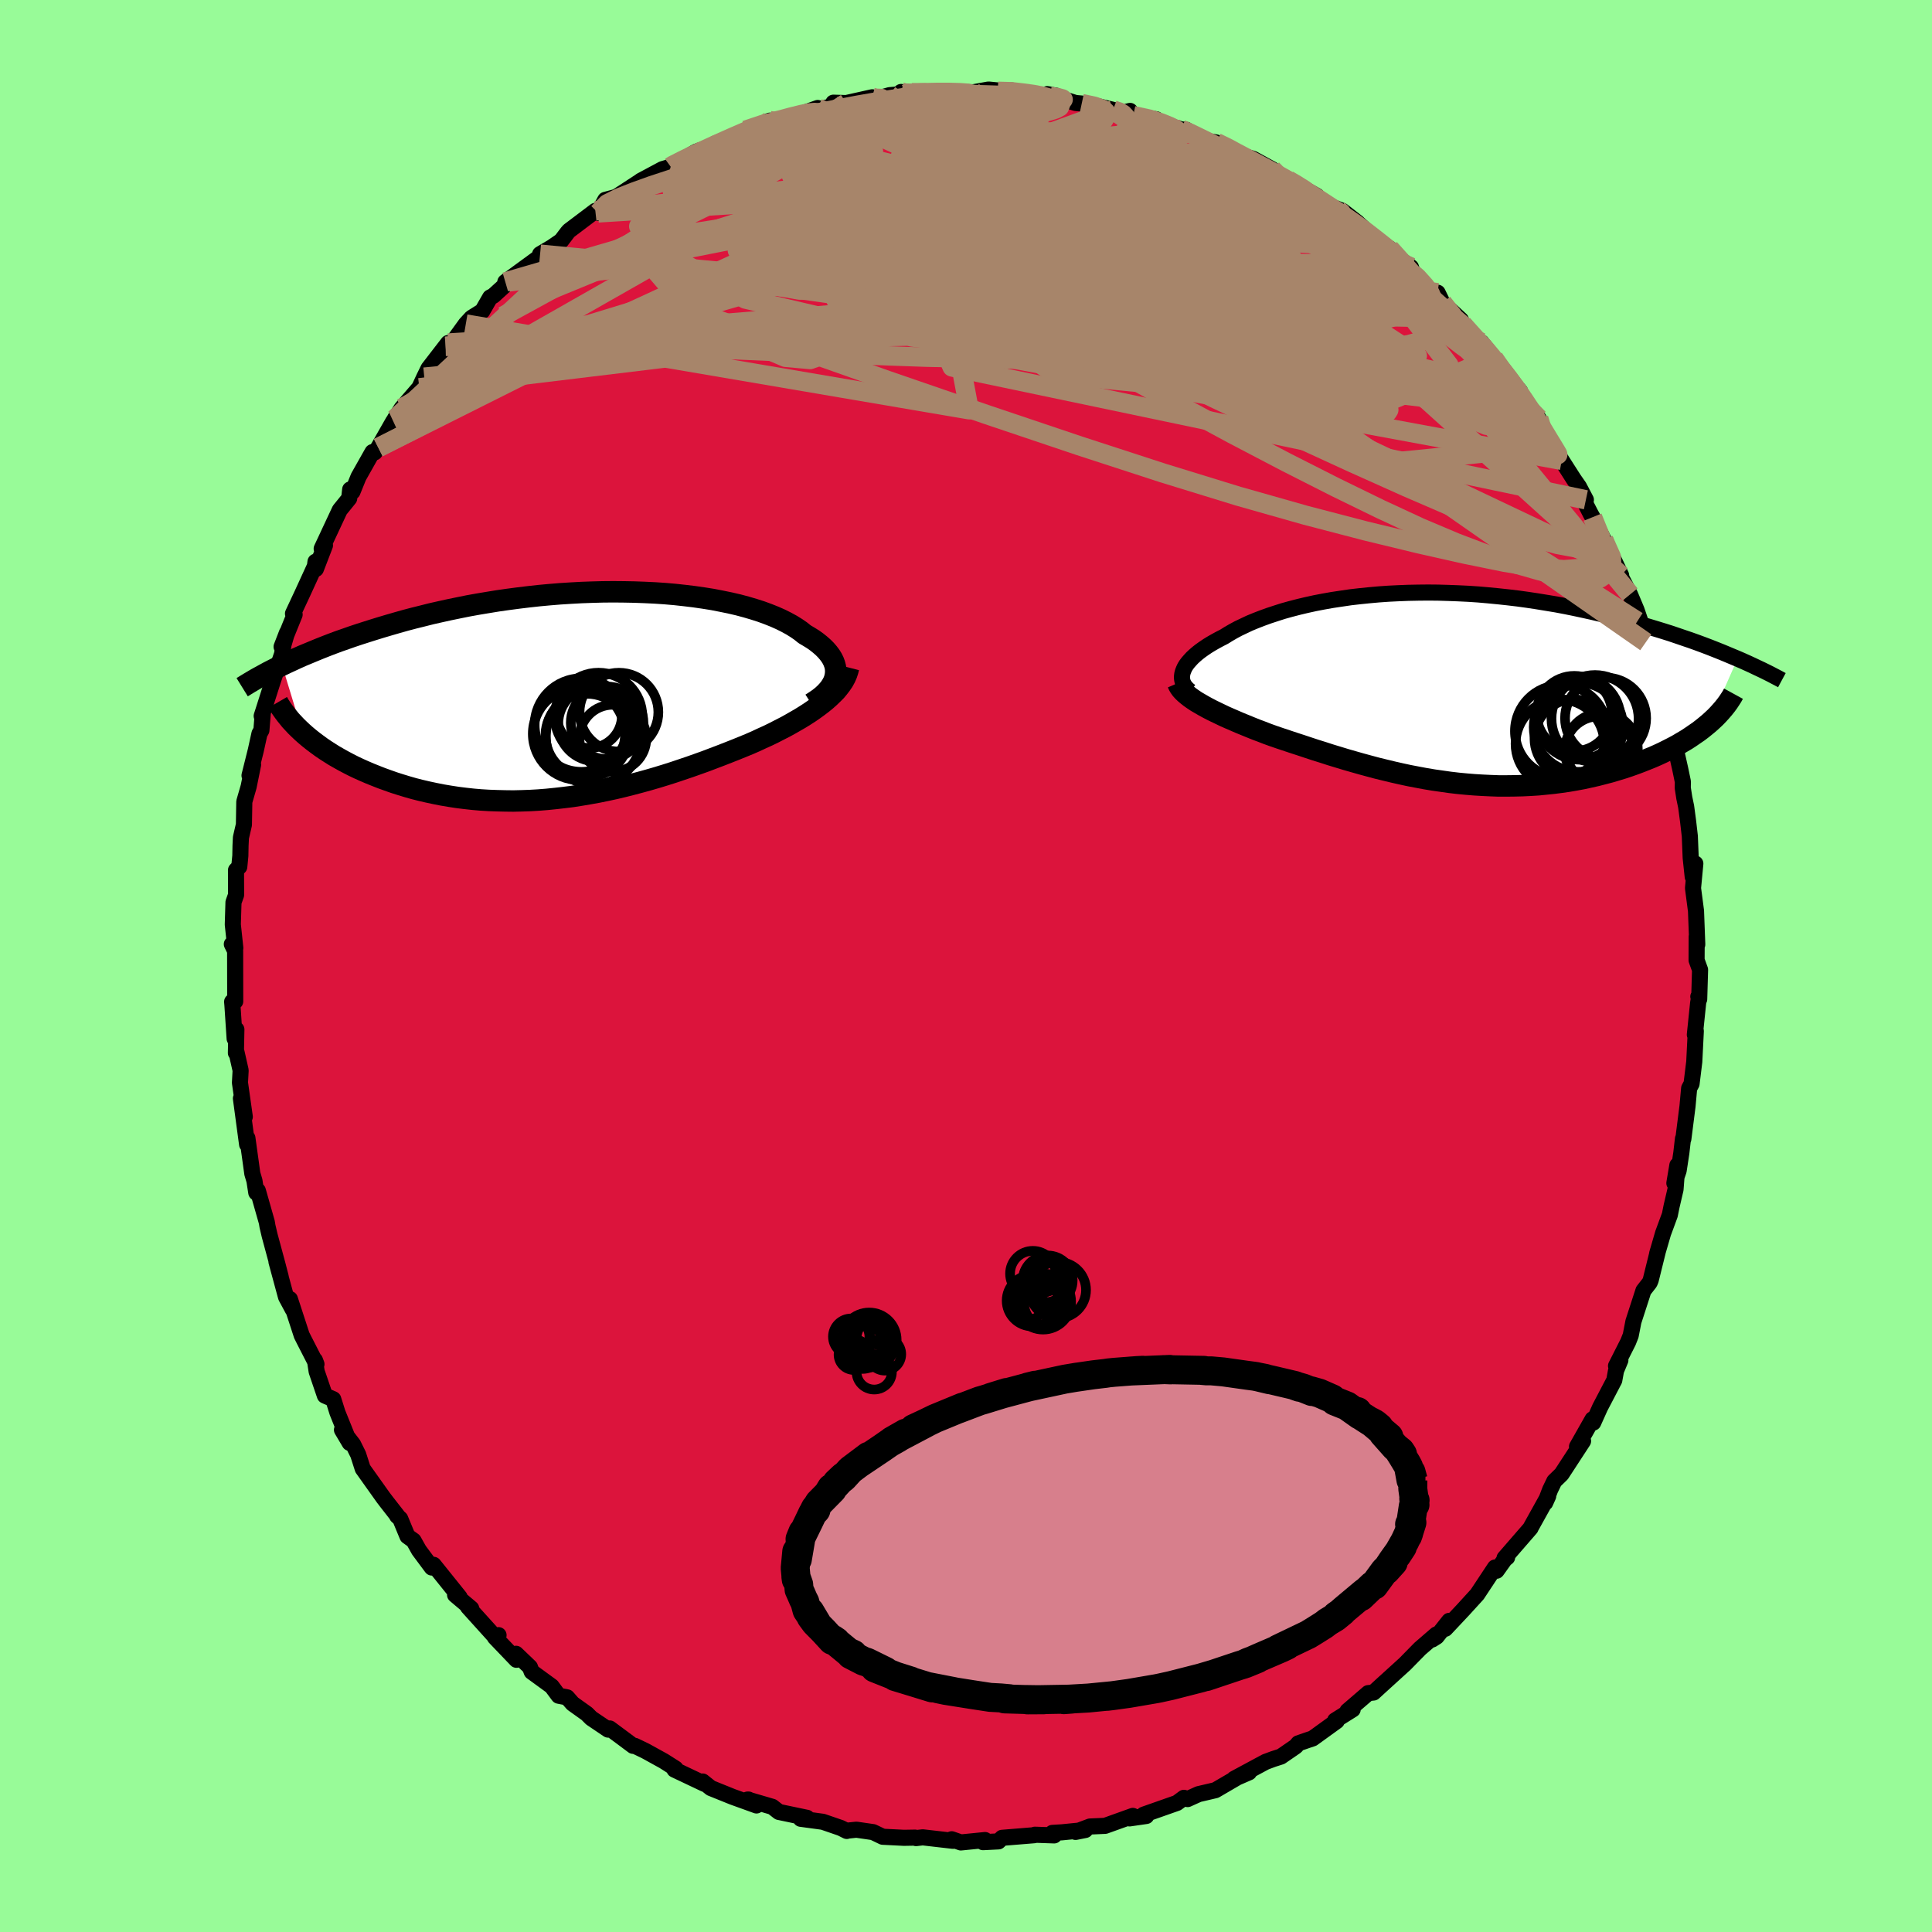 
  <svg viewBox="-100 -100 200 200" xmlns="http://www.w3.org/2000/svg" width="500" height="500" id="face-svg">
    <defs>
      <clipPath id="leftEyeClipPath">
        <polyline points="26.97,-2.05 27.01,-2.35 27.01,-2.65 26.98,-2.95 26.9,-3.25 26.79,-3.55 26.64,-3.85 26.46,-4.14 26.24,-4.43 25.99,-4.72 25.71,-5 25.39,-5.28 25.04,-5.56 24.66,-5.83 24.24,-6.09 23.8,-6.35 23.39,-6.68 22.94,-6.99 22.44,-7.3 21.89,-7.6 21.31,-7.89 20.68,-8.17 20,-8.44 19.29,-8.7 18.54,-8.94 17.76,-9.17 16.94,-9.39 16.08,-9.59 15.2,-9.77 14.28,-9.95 13.34,-10.1 12.37,-10.24 11.38,-10.36 10.37,-10.47 9.34,-10.56 8.29,-10.63 7.23,-10.68 6.15,-10.72 5.07,-10.74 3.98,-10.75 2.88,-10.74 1.78,-10.71 0.68,-10.67 -0.42,-10.61 -1.52,-10.54 -2.62,-10.45 -3.7,-10.35 -4.79,-10.23 -5.86,-10.1 -6.92,-9.96 -7.97,-9.81 -9.01,-9.64 -10.03,-9.47 -11.03,-9.29 -12.02,-9.09 -12.99,-8.89 -13.94,-8.68 -14.87,-8.47 -15.78,-8.24 -16.67,-8.02 -17.54,-7.79 -18.39,-7.55 -19.22,-7.31 -20.03,-7.07 -20.81,-6.83 -21.57,-6.59 -22.32,-6.35 -23.04,-6.11 -23.75,-5.86 -24.44,-5.62 -25.11,-5.37 -25.76,-5.12 -26.39,-4.87 -27,-4.62 -27.6,-4.37 -28.18,-4.13 -28.74,-3.88 -29.28,-3.63 -29.8,-3.39 -30.3,-3.15 -28.18,3.81 -27.83,4.12 -27.47,4.42 -27.08,4.73 -26.68,5.03 -26.27,5.33 -25.83,5.63 -25.38,5.92 -24.92,6.21 -24.43,6.49 -23.93,6.77 -23.42,7.04 -22.89,7.31 -22.34,7.57 -21.78,7.82 -21.2,8.07 -20.6,8.31 -19.99,8.55 -19.35,8.78 -18.7,9.01 -18.04,9.22 -17.35,9.43 -16.65,9.63 -15.94,9.81 -15.21,9.98 -14.46,10.14 -13.7,10.29 -12.93,10.42 -12.15,10.54 -11.35,10.64 -10.54,10.73 -9.72,10.8 -8.89,10.85 -8.06,10.88 -7.21,10.9 -6.36,10.91 -5.5,10.89 -4.63,10.86 -3.76,10.81 -2.88,10.74 -2,10.65 -1.12,10.55 -0.24,10.44 0.65,10.3 1.53,10.15 2.42,9.99 3.3,9.81 4.18,9.62 5.06,9.41 5.93,9.19 6.8,8.96 7.67,8.72 8.53,8.47 9.38,8.21 10.23,7.94 11.06,7.66 11.89,7.38 12.71,7.09 13.52,6.8 14.31,6.5 15.1,6.2 15.87,5.9 16.63,5.6 17.37,5.3 18.1,5 18.74,4.72 19.36,4.43 19.98,4.15 20.58,3.86 21.16,3.56 21.73,3.27 22.28,2.97 22.82,2.66 23.34,2.36 23.84,2.05 24.32,1.74 24.77,1.43 25.21,1.11 25.63,0.79 26.02,0.47" />
      </clipPath>
      <clipPath id="rightEyeClipPath">
        <polyline points="-26.85,-1.72 -26.76,-1.95 -26.65,-2.19 -26.5,-2.43 -26.32,-2.67 -26.11,-2.91 -25.88,-3.16 -25.62,-3.4 -25.33,-3.65 -25.01,-3.9 -24.67,-4.14 -24.3,-4.39 -23.91,-4.63 -23.49,-4.87 -23.05,-5.11 -22.58,-5.35 -22.13,-5.63 -21.63,-5.92 -21.11,-6.2 -20.54,-6.47 -19.95,-6.75 -19.32,-7.01 -18.65,-7.27 -17.96,-7.52 -17.23,-7.76 -16.48,-8 -15.69,-8.22 -14.88,-8.43 -14.04,-8.63 -13.17,-8.82 -12.29,-8.99 -11.38,-9.15 -10.45,-9.29 -9.5,-9.43 -8.54,-9.54 -7.56,-9.64 -6.56,-9.73 -5.56,-9.8 -4.54,-9.85 -3.52,-9.89 -2.48,-9.91 -1.45,-9.92 -0.41,-9.91 0.63,-9.88 1.68,-9.84 2.72,-9.79 3.76,-9.72 4.79,-9.63 5.82,-9.53 6.84,-9.42 7.85,-9.3 8.86,-9.16 9.85,-9.01 10.83,-8.85 11.8,-8.69 12.75,-8.51 13.69,-8.32 14.62,-8.12 15.53,-7.92 16.42,-7.71 17.29,-7.5 18.14,-7.28 18.98,-7.06 19.8,-6.84 20.6,-6.61 21.38,-6.38 22.14,-6.15 22.89,-5.92 23.62,-5.69 24.33,-5.45 25.03,-5.21 25.71,-4.98 26.38,-4.74 27.03,-4.5 27.66,-4.26 28.27,-4.02 28.87,-3.78 29.45,-3.54 30.02,-3.3 30.57,-3.07 27.63,3.59 27.28,3.88 26.91,4.18 26.53,4.47 26.12,4.75 25.7,5.04 25.27,5.32 24.81,5.59 24.34,5.87 23.85,6.13 23.34,6.39 22.82,6.65 22.28,6.9 21.73,7.14 21.16,7.37 20.58,7.6 19.97,7.83 19.35,8.05 18.72,8.26 18.06,8.46 17.39,8.66 16.7,8.84 16,9.02 15.29,9.18 14.56,9.34 13.81,9.48 13.06,9.61 12.29,9.72 11.52,9.82 10.73,9.9 9.93,9.98 9.13,10.03 8.32,10.07 7.5,10.09 6.67,10.1 5.84,10.1 5.01,10.07 4.17,10.03 3.33,9.98 2.48,9.91 1.64,9.83 0.79,9.73 -0.05,9.61 -0.9,9.49 -1.74,9.35 -2.59,9.19 -3.43,9.03 -4.26,8.85 -5.1,8.66 -5.93,8.46 -6.75,8.26 -7.57,8.04 -8.38,7.82 -9.19,7.59 -9.99,7.36 -10.78,7.12 -11.57,6.88 -12.34,6.63 -13.11,6.39 -13.87,6.14 -14.62,5.89 -15.36,5.65 -16.08,5.41 -16.8,5.17 -17.5,4.93 -18.11,4.71 -18.7,4.48 -19.29,4.26 -19.86,4.03 -20.42,3.8 -20.96,3.58 -21.49,3.35 -22,3.13 -22.5,2.91 -22.98,2.68 -23.44,2.46 -23.89,2.24 -24.31,2.02 -24.71,1.8 -25.09,1.58" />
      </clipPath>
      <filter id="fuzzy">
        <feTurbulence id="turbulence" baseFrequency="0.05" numOctaves="3" type="noise" result="noise" />
        <feDisplacementMap in="SourceGraphic" in2="noise" scale="2" />
      </filter>
      <linearGradient id="rainbowGradient" x1="0%" y1="0%" x2="100%" y2="0%">
        <stop offset="0%" style="stop-color: rgb(80, 68, 68); stop-opacity: 1" />
        <stop offset="50%" style="stop-color: rgb(255, 105, 180); stop-opacity: 1" />
        <stop offset="100%" style="stop-color: rgb(255, 99, 71); stop-opacity: 1" />
      </linearGradient>
    </defs>
    <rect x="-100" y="-100" width="100%" height="100%" fill="rgb(152, 251, 152)" />
    <polyline id="faceContour" points="75.99,0.39 75.9,3.44 75.81,3.17 75.89,3.23 75.79,3.83 75.45,7.11 75.55,6.73 75.39,9.91 75.11,12.19 74.86,12.66 74.69,14.52 74.26,17.9 74.22,17.88 74.05,19.36 73.77,21.19 73.33,22.48 73.64,20.63 73.45,23.12 73.04,24.88 72.86,25.77 72.16,27.67 71.55,29.77 71.64,29.45 70.88,32.52 70.77,32.78 70.13,33.6 69.09,36.81 68.81,38.25 68.54,38.93 67.29,41.4 67.74,40.81 67.29,41.89 67.11,42.88 65.64,45.69 64.93,47.27 64.86,46.92 63.25,49.76 63.54,49.35 63.88,49.18 61.65,52.6 60.9,53.33 60.47,54.22 59.96,55.56 60.27,54.87 58.46,58.13 58.44,58.19 55.75,61.29 56.02,61.22 55.78,61.41 54.93,62.6 54.76,62.27 52.92,65.05 51.48,66.63 49.62,68.61 50.02,67.79 48.72,69.43 48.26,69.72 48.69,69.2 46.99,70.67 45.44,72.25 42.79,74.66 43.38,74.12 42.19,75.21 41.64,75.27 39.49,77.12 40.03,76.96 38.21,78.1 38.38,78.16 35.89,79.96 35.29,80.16 34.4,80.47 34.14,80.78 32.6,81.84 31.82,82.09 31.01,82.39 27.76,84.14 29.3,83.47 28.22,83.92 25.82,85.32 24.07,85.73 22.94,86.24 22.56,86.11 21.84,86.64 18.4,87.85 18.66,87.99 16.93,88.24 17.27,87.98 14.4,89.01 12.83,89.08 11.34,89.64 12.35,89.44 9.94,89.68 8.94,89.74 9.13,90 7.13,89.93 7.06,89.98 3.74,90.25 3.36,90.62 1.76,90.7 1.97,90.48 -0.53,90.73 -1.48,90.4 -1.35,90.56 -4.48,90.2 -5.17,90.28 -5.27,90.23 -6.42,90.25 -8.62,90.14 -9.62,89.66 -11.34,89.41 -12.32,89.51 -12.34,89.54 -12.96,89.23 -14.82,88.59 -17.11,88.28 -16.46,88.18 -19.37,87.57 -20.05,87.04 -22.61,86.29 -22.51,86.29 -21.69,86.9 -24.18,86 -26.41,85.1 -27.26,84.42 -27.08,84.66 -30.18,83.19 -30.07,83.08 -31.28,82.31 -33.18,81.26 -34.28,80.73 -34.46,80.73 -35.33,80.08 -36.88,78.93 -37.04,79.05 -38.79,77.87 -39.25,77.41 -40.72,76.36 -41.29,75.71 -42.17,75.54 -42.89,74.57 -44.96,73.06 -45.14,72.58 -46.58,71.2 -46.54,71.82 -48.77,69.49 -48.39,69.27 -48.85,69.34 -51.56,66.34 -51.22,66.51 -52.89,65.1 -52.42,65.34 -55.11,61.99 -55.3,62.27 -56.63,60.48 -57.19,59.48 -57.82,59.03 -58.57,57.22 -58.89,56.93 -58.88,56.89 -59.98,55.48 -60.33,55.02 -62.45,52.04 -62.92,50.58 -63.45,49.51 -64.6,48.02 -63.8,49.37 -65.07,46.22 -65.5,44.85 -66.37,44.47 -67.22,41.97 -67.4,40.8 -67.24,41.22 -68.52,38.72 -68.77,38.22 -69.99,34.48 -69.68,35.58 -70.39,34.26 -71.38,30.61 -70.94,32.19 -71.29,30.84 -72.09,27.88 -72.31,26.94 -72.38,26.52 -73.31,23.25 -73.47,23.46 -73.66,22.23 -73.88,21.49 -74.39,17.81 -74.42,18.47 -75.06,13.71 -74.66,15.61 -75.16,12.08 -75.09,10.81 -75.51,8.95 -75.58,9 -75.53,6.57 -75.71,7.52 -75.94,4.04 -75.97,3.7 -75.65,3.66 -75.66,-1.57 -76,-2.26 -75.64,-1.86 -75.9,-4.29 -75.83,-6.6 -75.56,-7.36 -75.57,-9.92 -75.23,-10.27 -75.12,-11.41 -75.1,-12.45 -75.06,-13.29 -74.75,-14.63 -74.71,-17.01 -74.26,-18.57 -73.8,-20.84 -74.17,-19.72 -73.52,-22.32 -73.14,-24.05 -72.94,-24.4 -72.8,-26.14 -72.91,-25.88 -71.71,-29.64 -70.8,-32.29 -70.65,-33.27 -70.29,-34.5 -70.85,-33.05 -69.5,-36.38 -69.67,-36.48 -68.72,-38.51 -67.4,-41.39 -67.34,-41.85 -67.3,-41.1 -66.36,-43.54 -66.7,-43.2 -64.83,-47.2 -63.85,-48.41 -63.75,-49.33 -63.51,-49.1 -62.89,-50.63 -61.44,-53.2 -61.21,-53.17 -60.84,-53.66 -59.29,-56.38 -59.14,-56.25 -59.13,-56.64 -58.41,-57.75 -56.59,-59.86 -56.08,-60.96 -55.64,-61.86 -53.61,-64.49 -53.87,-64.15 -53.01,-64.76 -51.78,-66.46 -51.19,-67.1 -50.07,-67.8 -49.26,-69.21 -48.93,-69.38 -47.36,-70.81 -47.69,-70.81 -44.05,-73.47 -44.09,-73.69 -42.87,-74.41 -41.91,-75.07 -41.24,-75.95 -41.1,-76.11 -38.37,-78.17 -38.08,-77.96 -37.34,-79.31 -35.85,-79.71 -36.66,-79.32 -33.84,-81.16 -33.66,-81.29 -31.42,-82.49 -30.57,-82.74 -31.14,-82.5 -29.73,-83.25 -27.94,-84.29 -26.07,-84.95 -25.94,-85.11 -23.93,-85.93 -22.43,-86.51 -22.83,-86.52 -20.31,-87.51 -19.83,-87.44 -19.99,-87.35 -17.78,-87.95 -15.35,-88.82 -16.05,-88.47 -13.68,-89.05 -13.73,-89.37 -12.4,-89.33 -9.71,-89.93 -9.78,-89.63 -7.9,-90.15 -6.16,-90.3 -6.72,-90.48 -5.75,-90.3 -4.31,-90.48 -2.42,-90.48 -1.93,-90.48 0.77,-90.45 2.33,-90.73 4.38,-90.53 3.3,-90.55 4.77,-90.63 6.6,-90.32 6.92,-90.14 9.35,-90.09 8.41,-90.26 11.33,-89.34 11.98,-89.28 13.52,-89.04 15.22,-88.63 15.3,-88.52 16.38,-88.37 16.98,-88.52 17.31,-88.03 19.7,-87.65 20,-87.31 22.27,-86.61 22.82,-86.56 24.09,-85.57 25.92,-85.25 27.66,-84.42 27.84,-84.38 27.46,-84.22 29.72,-83.56 31.69,-82.48 31.62,-82.11 33.35,-81.36 33.82,-81.11 36.32,-79.72 35.63,-79.87 37.62,-78.69 38.97,-78.17 40.54,-76.95 40.4,-77.06 42.92,-74.79 43.15,-74.61 43.86,-74.28 45.11,-73.06 46.06,-72.34 46.29,-71.64 45.84,-72.32 48.97,-68.82 48.82,-69.7 49.33,-68.66 51.23,-66.89 51.42,-66.43 52.76,-64.79 53.37,-64.55 54.64,-62.92 55.58,-61.4 55.88,-61.26 57.36,-59.5 57.46,-59.15 58.43,-57.56 59.29,-56.67 59.34,-55.91 61.25,-53 60.72,-53.81 61.67,-52.34 62.91,-50.4 63.46,-49.61 64.17,-48.26 63.86,-48.37 64.7,-46.74 64.86,-46.46 66.01,-44.13 67.82,-40.44 66.73,-42.74 67.24,-41.37 68.74,-38.46 69.42,-36.84 69.77,-35.81 69.5,-35.69 70.13,-34.02 70.37,-33.51 71.36,-30.64 71.89,-29.56 72.07,-27.09 72.66,-25.23 72.88,-25.71 72.92,-24.68 73.5,-22.34 73.94,-20.38 74.21,-19.08 74.2,-18.43 74.36,-17.4 74.55,-16.49 74.75,-14.99 74.93,-13.44 75.02,-11.2 75.23,-9.23 75.5,-10.6 75.26,-8.06 75.57,-5.7 75.7,-2.23 75.64,-3.04 75.63,-0.6 75.99,0.39 75.9,3.44" fill="rgb(220, 20, 60)" stroke="black" stroke-width="1.667" stroke-linejoin="round" filter="url(#fuzzy)" />
    <g transform="translate(49.3 -28.74)">
      <polyline id="rightCountour" points="-26.85,-1.72 -26.76,-1.95 -26.65,-2.19 -26.5,-2.43 -26.32,-2.67 -26.11,-2.91 -25.88,-3.16 -25.62,-3.4 -25.33,-3.65 -25.01,-3.9 -24.67,-4.14 -24.3,-4.39 -23.91,-4.63 -23.49,-4.87 -23.05,-5.11 -22.58,-5.35 -22.13,-5.63 -21.63,-5.92 -21.11,-6.2 -20.54,-6.47 -19.95,-6.75 -19.32,-7.01 -18.65,-7.27 -17.96,-7.52 -17.23,-7.76 -16.48,-8 -15.69,-8.22 -14.88,-8.43 -14.04,-8.63 -13.17,-8.82 -12.29,-8.99 -11.38,-9.15 -10.45,-9.29 -9.5,-9.43 -8.54,-9.54 -7.56,-9.64 -6.56,-9.73 -5.56,-9.8 -4.54,-9.85 -3.52,-9.89 -2.48,-9.91 -1.45,-9.92 -0.41,-9.91 0.63,-9.88 1.68,-9.84 2.72,-9.79 3.76,-9.72 4.79,-9.63 5.82,-9.53 6.84,-9.42 7.85,-9.3 8.86,-9.16 9.85,-9.01 10.83,-8.85 11.8,-8.69 12.75,-8.51 13.69,-8.32 14.62,-8.12 15.53,-7.92 16.42,-7.71 17.29,-7.5 18.14,-7.28 18.98,-7.06 19.8,-6.84 20.6,-6.61 21.38,-6.38 22.14,-6.15 22.89,-5.92 23.62,-5.69 24.33,-5.45 25.03,-5.21 25.71,-4.98 26.38,-4.74 27.03,-4.5 27.66,-4.26 28.27,-4.02 28.87,-3.78 29.45,-3.54 30.02,-3.3 30.57,-3.07 27.63,3.59 27.28,3.88 26.91,4.18 26.53,4.47 26.12,4.75 25.7,5.04 25.27,5.32 24.81,5.59 24.34,5.87 23.85,6.13 23.34,6.39 22.82,6.65 22.28,6.9 21.73,7.14 21.16,7.37 20.58,7.6 19.97,7.83 19.35,8.05 18.72,8.26 18.06,8.46 17.39,8.66 16.7,8.84 16,9.02 15.29,9.18 14.56,9.34 13.81,9.48 13.06,9.61 12.29,9.72 11.52,9.82 10.73,9.9 9.93,9.98 9.13,10.03 8.32,10.07 7.5,10.09 6.67,10.1 5.84,10.1 5.01,10.07 4.17,10.03 3.33,9.98 2.48,9.91 1.64,9.83 0.79,9.73 -0.05,9.61 -0.9,9.49 -1.74,9.35 -2.59,9.19 -3.43,9.03 -4.26,8.85 -5.1,8.66 -5.93,8.46 -6.75,8.26 -7.57,8.04 -8.38,7.82 -9.19,7.59 -9.99,7.36 -10.78,7.12 -11.57,6.88 -12.34,6.63 -13.11,6.39 -13.87,6.14 -14.62,5.89 -15.36,5.65 -16.08,5.41 -16.8,5.17 -17.5,4.93 -18.11,4.71 -18.7,4.48 -19.29,4.26 -19.86,4.03 -20.42,3.8 -20.96,3.58 -21.49,3.35 -22,3.13 -22.5,2.91 -22.98,2.68 -23.44,2.46 -23.89,2.24 -24.31,2.02 -24.71,1.8 -25.09,1.58" fill="white" stroke="white" stroke-width="0" stroke-linejoin="round" filter="url(#fuzzy)" />
    </g>
    <g transform="translate(-40.5 -27.99)">
      <polyline id="leftCountour" points="26.97,-2.05 27.01,-2.35 27.01,-2.65 26.98,-2.95 26.9,-3.25 26.79,-3.55 26.64,-3.85 26.46,-4.14 26.24,-4.43 25.99,-4.72 25.71,-5 25.39,-5.28 25.04,-5.56 24.66,-5.83 24.24,-6.09 23.8,-6.35 23.39,-6.68 22.94,-6.99 22.44,-7.3 21.89,-7.6 21.31,-7.89 20.68,-8.17 20,-8.44 19.29,-8.7 18.54,-8.94 17.76,-9.17 16.94,-9.39 16.08,-9.59 15.2,-9.77 14.28,-9.95 13.34,-10.1 12.37,-10.24 11.38,-10.36 10.37,-10.47 9.34,-10.56 8.29,-10.63 7.23,-10.68 6.15,-10.72 5.07,-10.74 3.98,-10.75 2.88,-10.74 1.78,-10.71 0.68,-10.67 -0.42,-10.61 -1.52,-10.54 -2.62,-10.45 -3.7,-10.35 -4.79,-10.23 -5.86,-10.1 -6.92,-9.96 -7.97,-9.81 -9.01,-9.64 -10.03,-9.47 -11.03,-9.29 -12.02,-9.09 -12.99,-8.89 -13.94,-8.68 -14.87,-8.47 -15.78,-8.24 -16.67,-8.02 -17.54,-7.79 -18.39,-7.55 -19.22,-7.31 -20.03,-7.07 -20.81,-6.83 -21.57,-6.59 -22.32,-6.35 -23.04,-6.11 -23.75,-5.86 -24.44,-5.62 -25.11,-5.37 -25.76,-5.12 -26.39,-4.87 -27,-4.62 -27.6,-4.37 -28.18,-4.13 -28.74,-3.88 -29.28,-3.63 -29.8,-3.39 -30.3,-3.15 -28.18,3.81 -27.83,4.12 -27.47,4.42 -27.08,4.73 -26.68,5.03 -26.27,5.33 -25.83,5.63 -25.38,5.92 -24.92,6.21 -24.43,6.49 -23.93,6.77 -23.42,7.04 -22.89,7.31 -22.34,7.57 -21.78,7.82 -21.2,8.07 -20.6,8.31 -19.99,8.55 -19.35,8.78 -18.7,9.01 -18.04,9.22 -17.35,9.43 -16.65,9.63 -15.94,9.81 -15.21,9.98 -14.46,10.14 -13.7,10.29 -12.93,10.42 -12.15,10.54 -11.35,10.64 -10.54,10.73 -9.72,10.8 -8.89,10.85 -8.06,10.88 -7.21,10.9 -6.36,10.91 -5.5,10.89 -4.63,10.86 -3.76,10.81 -2.88,10.74 -2,10.65 -1.12,10.55 -0.24,10.44 0.65,10.3 1.53,10.15 2.42,9.99 3.3,9.81 4.18,9.62 5.06,9.41 5.93,9.19 6.8,8.96 7.67,8.72 8.53,8.47 9.38,8.21 10.23,7.94 11.06,7.66 11.89,7.38 12.71,7.09 13.52,6.8 14.31,6.5 15.1,6.2 15.87,5.9 16.63,5.6 17.37,5.3 18.1,5 18.74,4.72 19.36,4.43 19.98,4.15 20.58,3.86 21.16,3.56 21.73,3.27 22.28,2.97 22.82,2.66 23.34,2.36 23.84,2.05 24.32,1.74 24.77,1.43 25.21,1.11 25.63,0.79 26.02,0.47" fill="white" stroke="white" stroke-width="0" stroke-linejoin="round" filter="url(#fuzzy)" />
    </g>
    <g transform="translate(49.3 -28.74)">
      <polyline id="rightUpper" points="-26.08,0.31 -26.3,0.14 -26.48,-0.04 -26.64,-0.23 -26.76,-0.42 -26.85,-0.62 -26.91,-0.83 -26.94,-1.04 -26.94,-1.26 -26.91,-1.49 -26.85,-1.72 -26.76,-1.95 -26.65,-2.19 -26.5,-2.43 -26.32,-2.67 -26.11,-2.91 -25.88,-3.16 -25.62,-3.4 -25.33,-3.65 -25.01,-3.9 -24.67,-4.14 -24.3,-4.39 -23.91,-4.63 -23.49,-4.87 -23.05,-5.11 -22.58,-5.35 -22.13,-5.63 -21.63,-5.92 -21.11,-6.2 -20.54,-6.47 -19.95,-6.75 -19.32,-7.01 -18.65,-7.27 -17.96,-7.52 -17.23,-7.76 -16.48,-8 -15.69,-8.22 -14.88,-8.43 -14.04,-8.63 -13.17,-8.82 -12.29,-8.99 -11.38,-9.15 -10.45,-9.29 -9.5,-9.43 -8.54,-9.54 -7.56,-9.64 -6.56,-9.73 -5.56,-9.8 -4.54,-9.85 -3.52,-9.89 -2.48,-9.91 -1.45,-9.92 -0.41,-9.91 0.63,-9.88 1.68,-9.84 2.72,-9.79 3.76,-9.72 4.79,-9.63 5.82,-9.53 6.84,-9.42 7.85,-9.3 8.86,-9.16 9.85,-9.01 10.83,-8.85 11.8,-8.69 12.75,-8.51 13.69,-8.32 14.62,-8.12 15.53,-7.92 16.42,-7.71 17.29,-7.5 18.14,-7.28 18.98,-7.06 19.8,-6.84 20.6,-6.61 21.38,-6.38 22.14,-6.15 22.89,-5.92 23.62,-5.69 24.33,-5.45 25.03,-5.21 25.71,-4.98 26.38,-4.74 27.03,-4.5 27.66,-4.26 28.27,-4.02 28.87,-3.78 29.45,-3.54 30.02,-3.3 30.57,-3.07 31.1,-2.84 31.61,-2.61 32.11,-2.38 32.59,-2.15 33.06,-1.93 33.51,-1.71 33.95,-1.49 34.37,-1.27 34.77,-1.06 35.16,-0.85" fill="none" stroke="black" stroke-width="1.667" stroke-linejoin="round" filter="url(#fuzzy)" />
      <polyline id="rightLower" points="-27.38,-0.54 -27.29,-0.33 -27.17,-0.12 -27.02,0.09 -26.83,0.3 -26.61,0.51 -26.36,0.72 -26.08,0.94 -25.78,1.15 -25.45,1.37 -25.09,1.58 -24.71,1.8 -24.31,2.02 -23.89,2.24 -23.44,2.46 -22.98,2.68 -22.5,2.91 -22,3.13 -21.49,3.35 -20.96,3.58 -20.42,3.8 -19.86,4.03 -19.29,4.26 -18.7,4.48 -18.11,4.71 -17.5,4.93 -16.8,5.17 -16.08,5.41 -15.36,5.65 -14.62,5.89 -13.87,6.14 -13.11,6.39 -12.34,6.63 -11.57,6.88 -10.78,7.12 -9.99,7.36 -9.19,7.59 -8.38,7.82 -7.57,8.04 -6.75,8.26 -5.93,8.46 -5.1,8.66 -4.26,8.85 -3.43,9.03 -2.59,9.19 -1.74,9.35 -0.9,9.49 -0.05,9.61 0.79,9.73 1.64,9.83 2.48,9.91 3.33,9.98 4.17,10.03 5.01,10.07 5.84,10.1 6.67,10.1 7.5,10.09 8.32,10.07 9.13,10.03 9.93,9.98 10.73,9.9 11.52,9.82 12.29,9.72 13.06,9.61 13.81,9.48 14.56,9.34 15.29,9.18 16,9.02 16.7,8.84 17.39,8.66 18.06,8.46 18.72,8.26 19.35,8.05 19.97,7.83 20.58,7.6 21.16,7.37 21.73,7.14 22.28,6.9 22.82,6.65 23.34,6.39 23.85,6.13 24.34,5.87 24.81,5.59 25.27,5.32 25.7,5.04 26.12,4.75 26.53,4.47 26.91,4.18 27.28,3.88 27.63,3.59 27.96,3.29 28.28,2.99 28.57,2.69 28.85,2.38 29.11,2.08 29.35,1.78 29.58,1.47 29.78,1.17 29.98,0.86 30.15,0.55" fill="none" stroke="black" stroke-width="2.222" stroke-linejoin="round" filter="url(#fuzzy)" />
      <circle r="3.546" cx="16.231" cy="6.438" stroke="black" fill="none" stroke-width="1.0" filter="url(#fuzzy)" clip-path="url(#rightEyeClipPath)" /><circle r="4.778" cx="12.306" cy="4.433" stroke="black" fill="none" stroke-width="1.0" filter="url(#fuzzy)" clip-path="url(#rightEyeClipPath)" /><circle r="4.198" cx="16.911" cy="3.088" stroke="black" fill="none" stroke-width="1.0" filter="url(#fuzzy)" clip-path="url(#rightEyeClipPath)" /><circle r="3.898" cx="13.671" cy="2.603" stroke="black" fill="none" stroke-width="1.0" filter="url(#fuzzy)" clip-path="url(#rightEyeClipPath)" /><circle r="4.594" cx="12.186" cy="5.738" stroke="black" fill="none" stroke-width="1.0" filter="url(#fuzzy)" clip-path="url(#rightEyeClipPath)" /><circle r="4.508" cx="15.816" cy="3.128" stroke="black" fill="none" stroke-width="1.0" filter="url(#fuzzy)" clip-path="url(#rightEyeClipPath)" /><circle r="4.288" cx="14.161" cy="3.093" stroke="black" fill="none" stroke-width="1.0" filter="url(#fuzzy)" clip-path="url(#rightEyeClipPath)" /><circle r="4.624" cx="14.096" cy="4.018" stroke="black" fill="none" stroke-width="1.0" filter="url(#fuzzy)" clip-path="url(#rightEyeClipPath)" /><circle r="3.732" cx="16.511" cy="6.263" stroke="black" fill="none" stroke-width="1.0" filter="url(#fuzzy)" clip-path="url(#rightEyeClipPath)" /><circle r="4.064" cx="13.616" cy="5.203" stroke="black" fill="none" stroke-width="1.0" filter="url(#fuzzy)" clip-path="url(#rightEyeClipPath)" />
      </g>
    <g transform="translate(-40.5 -27.99)">
      <polyline id="leftUpper" points="24.48,0.83 24.9,0.56 25.29,0.29 25.64,0.01 25.94,-0.27 26.21,-0.56 26.44,-0.85 26.63,-1.15 26.79,-1.45 26.9,-1.75 26.97,-2.05 27.01,-2.35 27.01,-2.65 26.98,-2.95 26.9,-3.25 26.79,-3.55 26.64,-3.85 26.46,-4.14 26.24,-4.43 25.99,-4.72 25.71,-5 25.39,-5.28 25.04,-5.56 24.66,-5.83 24.24,-6.09 23.8,-6.35 23.39,-6.68 22.94,-6.99 22.44,-7.3 21.89,-7.6 21.31,-7.89 20.68,-8.17 20,-8.44 19.29,-8.7 18.54,-8.94 17.76,-9.17 16.94,-9.39 16.08,-9.59 15.2,-9.77 14.28,-9.95 13.34,-10.1 12.37,-10.24 11.38,-10.36 10.37,-10.47 9.34,-10.56 8.29,-10.63 7.23,-10.68 6.15,-10.72 5.07,-10.74 3.98,-10.75 2.88,-10.74 1.78,-10.71 0.68,-10.67 -0.42,-10.61 -1.52,-10.54 -2.62,-10.45 -3.7,-10.35 -4.79,-10.23 -5.86,-10.1 -6.92,-9.96 -7.97,-9.81 -9.01,-9.64 -10.03,-9.47 -11.03,-9.29 -12.02,-9.09 -12.99,-8.89 -13.94,-8.68 -14.87,-8.47 -15.78,-8.24 -16.67,-8.02 -17.54,-7.79 -18.39,-7.55 -19.22,-7.31 -20.03,-7.07 -20.81,-6.83 -21.57,-6.59 -22.32,-6.35 -23.04,-6.11 -23.75,-5.86 -24.44,-5.62 -25.11,-5.37 -25.76,-5.12 -26.39,-4.87 -27,-4.62 -27.6,-4.37 -28.18,-4.13 -28.74,-3.88 -29.28,-3.63 -29.8,-3.39 -30.3,-3.15 -30.79,-2.91 -31.26,-2.67 -31.71,-2.44 -32.15,-2.2 -32.57,-1.97 -32.97,-1.75 -33.36,-1.52 -33.73,-1.3 -34.09,-1.08 -34.43,-0.87" fill="none" stroke="black" stroke-width="2.222" stroke-linejoin="round" filter="url(#fuzzy)" />
      <polyline id="leftLower" points="28.35,-2.91 28.26,-2.56 28.14,-2.2 27.99,-1.86 27.8,-1.51 27.57,-1.17 27.32,-0.84 27.04,-0.5 26.72,-0.18 26.38,0.15 26.02,0.47 25.63,0.79 25.21,1.11 24.77,1.43 24.32,1.74 23.84,2.05 23.34,2.36 22.82,2.66 22.28,2.97 21.73,3.27 21.16,3.56 20.58,3.86 19.98,4.15 19.36,4.43 18.74,4.72 18.1,5 17.37,5.3 16.63,5.6 15.87,5.9 15.1,6.2 14.31,6.5 13.52,6.8 12.71,7.09 11.89,7.38 11.06,7.66 10.23,7.94 9.38,8.21 8.53,8.47 7.67,8.72 6.8,8.96 5.93,9.19 5.06,9.41 4.18,9.62 3.3,9.81 2.42,9.99 1.53,10.15 0.65,10.3 -0.24,10.44 -1.12,10.55 -2,10.65 -2.88,10.74 -3.76,10.81 -4.63,10.86 -5.5,10.89 -6.36,10.91 -7.21,10.9 -8.06,10.88 -8.89,10.85 -9.72,10.8 -10.54,10.73 -11.35,10.64 -12.15,10.54 -12.93,10.42 -13.7,10.29 -14.46,10.14 -15.21,9.98 -15.94,9.81 -16.65,9.63 -17.35,9.43 -18.04,9.22 -18.7,9.01 -19.35,8.78 -19.99,8.55 -20.6,8.31 -21.2,8.07 -21.78,7.82 -22.34,7.57 -22.89,7.31 -23.42,7.04 -23.93,6.77 -24.43,6.49 -24.92,6.21 -25.38,5.92 -25.83,5.63 -26.27,5.33 -26.68,5.03 -27.08,4.73 -27.47,4.42 -27.83,4.12 -28.18,3.81 -28.51,3.5 -28.83,3.19 -29.12,2.88 -29.41,2.57 -29.67,2.25 -29.92,1.94 -30.15,1.63 -30.37,1.32 -30.57,1.01 -30.75,0.7" fill="none" stroke="black" stroke-width="2.222" stroke-linejoin="round" filter="url(#fuzzy)" />
      <circle r="4.776" cx="0.433" cy="3.952" stroke="black" fill="none" stroke-width="1.0" filter="url(#fuzzy)" clip-path="url(#leftEyeClipPath)" /><circle r="3.464" cx="3.943" cy="4.407" stroke="black" fill="none" stroke-width="1.0" filter="url(#fuzzy)" clip-path="url(#leftEyeClipPath)" /><circle r="4.53" cx="2.463" cy="2.157" stroke="black" fill="none" stroke-width="1.0" filter="url(#fuzzy)" clip-path="url(#leftEyeClipPath)" /><circle r="3.76" cx="3.348" cy="2.822" stroke="black" fill="none" stroke-width="1.0" filter="url(#fuzzy)" clip-path="url(#leftEyeClipPath)" /><circle r="3.364" cx="1.518" cy="2.062" stroke="black" fill="none" stroke-width="1.0" filter="url(#fuzzy)" clip-path="url(#leftEyeClipPath)" /><circle r="4.84" cx="0.688" cy="3.052" stroke="black" fill="none" stroke-width="1.0" filter="url(#fuzzy)" clip-path="url(#leftEyeClipPath)" /><circle r="4.314" cx="1.283" cy="4.122" stroke="black" fill="none" stroke-width="1.0" filter="url(#fuzzy)" clip-path="url(#leftEyeClipPath)" /><circle r="3.878" cx="2.168" cy="2.922" stroke="black" fill="none" stroke-width="1.0" filter="url(#fuzzy)" clip-path="url(#leftEyeClipPath)" /><circle r="4.95" cx="1.953" cy="4.247" stroke="black" fill="none" stroke-width="1.0" filter="url(#fuzzy)" clip-path="url(#leftEyeClipPath)" /><circle r="4.08" cx="4.573" cy="1.712" stroke="black" fill="none" stroke-width="1.0" filter="url(#fuzzy)" clip-path="url(#leftEyeClipPath)" />
    </g>
    <g id="hairs">
      <polyline points="-20.31,-87.51 -19.64,-87.41 -18.15,-87.33 -15.93,-87.23 -13.26,-87.03 -10.31,-86.68 -7.09,-86.19 -3.6,-85.59 0.16,-84.88 4.15,-84.1 8.3,-83.23 12.55,-82.31 16.84,-81.33 21.17,-80.29 25.58,-79.2 30.07,-78.05 34.56,-76.92 38.91,-75.83" fill="none" stroke="rgb(167, 133, 106)" stroke-width="2" stroke-linejoin="round" filter="url(#fuzzy)" /><polyline points="66.01,-44.13 66.66,-42.38 66.24,-41.95 65.32,-41.56 63.92,-41.18 61.9,-41.03 59.19,-41.23 55.77,-41.79 51.65,-42.63 46.85,-43.71 41.36,-45.04 35.15,-46.66 28.17,-48.64 20.37,-51.04 11.74,-53.85 2.27,-57.04 -8.01,-60.58 -19.09,-64.49 -31.06,-68.84" fill="none" stroke="rgb(167, 133, 106)" stroke-width="2" stroke-linejoin="round" filter="url(#fuzzy)" /><polyline points="-30.57,-82.74 -30.39,-82.87 -29.31,-83.42 -27.91,-84.1 -26.5,-84.75 -25.22,-85.33 -24.1,-85.83 -23.2,-86.22 -22.56,-86.49 -22.21,-86.61 -22.2,-86.57 -22.56,-86.36 -23.34,-85.97 -24.6,-85.37 -26.41,-84.54 -28.6,-83.56" fill="none" stroke="rgb(167, 133, 106)" stroke-width="2" stroke-linejoin="round" filter="url(#fuzzy)" /><polyline points="17.31,-88.03 18.98,-87.67 20.13,-87.3 21.05,-86.93 21.76,-86.57 22.2,-86.24 22.3,-85.97 21.97,-85.79 21.21,-85.68 20.04,-85.65 18.47,-85.67 16.5,-85.74 14.05,-85.89 11.04,-86.12 7.38,-86.45 3,-86.91 -2.12,-87.49 -7.85,-88.22" fill="none" stroke="rgb(167, 133, 106)" stroke-width="2" stroke-linejoin="round" filter="url(#fuzzy)" /><polyline points="11.98,-89.28 13.29,-89 14.09,-88.71 14.45,-88.42 14.5,-88.1 14.32,-87.69 13.95,-87.16 13.36,-86.51 12.51,-85.75 11.34,-84.87 9.79,-83.88 7.81,-82.79 5.35,-81.61 2.4,-80.33 -1.05,-78.96 -4.99,-77.5 -9.43,-75.92 -14.37,-74.21 -19.84,-72.39 -25.86,-70.45 -32.45,-68.41 -39.66,-66.21 -47.59,-63.69" fill="none" stroke="rgb(167, 133, 106)" stroke-width="2" stroke-linejoin="round" filter="url(#fuzzy)" /><polyline points="64.86,-46.46 65.69,-44.41 65.64,-43.38 64.79,-43.14 63.31,-43.25 61.23,-43.64 58.47,-44.4 54.97,-45.64 50.68,-47.38 45.61,-49.57 39.77,-52.19 33.14,-55.24 25.7,-58.77 17.4,-62.86 8.2,-67.59 -1.96,-72.95 -13.23,-78.87" fill="none" stroke="rgb(167, 133, 106)" stroke-width="2" stroke-linejoin="round" filter="url(#fuzzy)" /><polyline points="43.15,-74.61 43.71,-74.11 43.8,-73.56 43.22,-73.16 42,-72.9 40.19,-72.74 37.78,-72.68 34.68,-72.73 30.82,-72.91 26.12,-73.24 20.52,-73.72 14.01,-74.39 6.55,-75.28 -1.8,-76.43 -11.07,-77.9 -21.49,-79.63" fill="none" stroke="rgb(167, 133, 106)" stroke-width="2" stroke-linejoin="round" filter="url(#fuzzy)" /><polyline points="-19.83,-87.44 -19.25,-87.58 -18.1,-87.89 -17.05,-88.15 -16.26,-88.31 -15.68,-88.36 -15.27,-88.29 -15.03,-88.11 -15,-87.81 -15.23,-87.37 -15.78,-86.79 -16.7,-86.04 -18,-85.11 -19.66,-83.98 -21.68,-82.65 -24.04,-81.11 -26.76,-79.38 -29.88,-77.46 -33.48,-75.32 -37.65,-72.93 -42.47,-70.26 -47.92,-67.28" fill="none" stroke="rgb(167, 133, 106)" stroke-width="2" stroke-linejoin="round" filter="url(#fuzzy)" /><polyline points="54.64,-62.92 55.42,-61.78 56.2,-60.78 56.98,-59.72 57.75,-58.62 58.48,-57.52 59.16,-56.44 59.78,-55.44 60.31,-54.56 60.75,-53.84 61.07,-53.31 61.25,-53 61.26,-52.93 61.08,-53.14 60.68,-53.64 60.06,-54.43 59.23,-55.52 58.16,-56.96 56.8,-58.8 55.12,-61.12 53.16,-63.91" fill="none" stroke="rgb(167, 133, 106)" stroke-width="2" stroke-linejoin="round" filter="url(#fuzzy)" /><polyline points="-9.71,-89.93 -9.33,-89.83 -8.76,-89.81 -8.57,-89.65 -8.85,-89.28 -9.52,-88.7 -10.56,-87.89 -12.04,-86.85 -14.06,-85.54 -16.77,-83.92 -20.28,-81.99 -24.67,-79.72 -29.97,-77.11 -36.12,-74.16 -43.12,-70.81" fill="none" stroke="rgb(167, 133, 106)" stroke-width="2" stroke-linejoin="round" filter="url(#fuzzy)" /><polyline points="59.29,-56.67 59.61,-55.64 59.8,-54.81 59.6,-54.39 59,-54.29 57.95,-54.5 56.39,-55.09 54.27,-56.09 51.59,-57.49 48.34,-59.28 44.54,-61.43 40.17,-63.98 35.15,-67.02 29.4,-70.6 22.79,-74.73 15.2,-79.38 6.65,-84.56" fill="none" stroke="rgb(167, 133, 106)" stroke-width="2" stroke-linejoin="round" filter="url(#fuzzy)" /><polyline points="31.62,-82.11 33.02,-81.46 34.27,-80.76 35.49,-80.02 36.7,-79.25 37.92,-78.45 39.13,-77.64 40.29,-76.83 41.35,-76.05 42.28,-75.33 43.08,-74.7 43.71,-74.19 44.15,-73.8 44.41,-73.54 44.47,-73.43 44.32,-73.46 43.96,-73.65 43.37,-74.01 42.52,-74.54 41.41,-75.27 40,-76.21 38.27,-77.41 36.21,-78.86 33.9,-80.57" fill="none" stroke="rgb(167, 133, 106)" stroke-width="2" stroke-linejoin="round" filter="url(#fuzzy)" /><polyline points="46.29,-71.64 46.72,-71.27 47.51,-70.39 48.05,-69.64 48.32,-69 48.33,-68.43 48.1,-67.94 47.59,-67.56 46.79,-67.3 45.67,-67.17 44.21,-67.2 42.38,-67.38 40.16,-67.73 37.52,-68.24 34.44,-68.92 30.94,-69.77 26.99,-70.8 22.6,-72.02 17.74,-73.44 12.38,-75.07 6.5,-76.91 0.12,-79 -6.74,-81.37 -14.18,-83.99" fill="none" stroke="rgb(167, 133, 106)" stroke-width="2" stroke-linejoin="round" filter="url(#fuzzy)" /><polyline points="33.35,-81.36 34.16,-80.89 34.96,-80.36 35.52,-79.9 35.85,-79.52 35.91,-79.23 35.61,-79.05 34.88,-79 33.68,-79.12 31.97,-79.44 29.72,-79.98 26.86,-80.75 23.31,-81.75 19.01,-82.98 13.96,-84.43 8.19,-86.12 1.66,-88.08" fill="none" stroke="rgb(167, 133, 106)" stroke-width="2" stroke-linejoin="round" filter="url(#fuzzy)" /><polyline points="-38.08,-77.96 -37.13,-78.91 -35.92,-79.52 -34.4,-80.12 -32.57,-80.78 -30.51,-81.46 -28.32,-82.13 -26.06,-82.76 -23.7,-83.38 -21.24,-84.02 -18.68,-84.66 -16.03,-85.31 -13.35,-85.93 -10.7,-86.51 -8.12,-87.05 -5.67,-87.55 -3.4,-88.02 -1.32,-88.47 0.57,-88.91 2.31,-89.34 3.89,-89.73 5.27,-90.04" fill="none" stroke="rgb(167, 133, 106)" stroke-width="2" stroke-linejoin="round" filter="url(#fuzzy)" /><polyline points="22.27,-86.61 23.16,-86.23 24.62,-85.52 26.3,-84.7 27.95,-83.87 29.54,-83.02 31.13,-82.14 32.74,-81.23 34.33,-80.33 35.79,-79.5 37.04,-78.8 38,-78.29 38.62,-78.02 38.82,-78.01 38.54,-78.24" fill="none" stroke="rgb(167, 133, 106)" stroke-width="2" stroke-linejoin="round" filter="url(#fuzzy)" /><polyline points="51.42,-66.43 52.47,-65.26 53.29,-64.35 53.96,-63.54 54.43,-62.88 54.66,-62.45 54.63,-62.26 54.3,-62.32 53.66,-62.65 52.67,-63.28 51.31,-64.25 49.56,-65.61 47.37,-67.4 44.73,-69.65 41.59,-72.39 37.85,-75.68 33.26,-79.62" fill="none" stroke="rgb(167, 133, 106)" stroke-width="2" stroke-linejoin="round" filter="url(#fuzzy)" /><polyline points="-26.07,-84.95 -25.25,-85.26 -23.74,-85.65 -21.99,-85.96 -20.09,-86.16 -18,-86.27 -15.71,-86.3 -13.22,-86.27 -10.55,-86.21 -7.74,-86.12 -4.84,-86.01 -1.89,-85.87 1.09,-85.71 4.09,-85.53 7.07,-85.35 10,-85.15 12.84,-84.94 15.56,-84.73 18.14,-84.53 20.59,-84.33 22.9,-84.16 25,-84.07 26.64,-84.1" fill="none" stroke="rgb(167, 133, 106)" stroke-width="2" stroke-linejoin="round" filter="url(#fuzzy)" /><polyline points="3.3,-90.55 4.71,-90.51 5.92,-90.37 6.94,-90.23 7.8,-90.07 8.53,-89.87 9.14,-89.64 9.57,-89.39 9.77,-89.15 9.68,-88.93 9.27,-88.71 8.56,-88.49 7.54,-88.25 6.23,-87.99 4.63,-87.68 2.74,-87.35 0.49,-86.98 -2.15,-86.58 -5.24,-86.15 -8.84,-85.69 -13.02,-85.21 -17.83,-84.7 -23.38,-84.11" fill="none" stroke="rgb(167, 133, 106)" stroke-width="2" stroke-linejoin="round" filter="url(#fuzzy)" /><polyline points="15.22,-88.63 15.51,-88.52 15.91,-88.39 16.26,-88.17 16.55,-87.85 16.72,-87.44 16.72,-86.96 16.46,-86.41 15.9,-85.81 14.98,-85.18 13.66,-84.51 11.92,-83.81 9.74,-83.09 7.12,-82.31 4.06,-81.47 0.54,-80.55 -3.45,-79.56 -7.94,-78.51 -12.95,-77.43 -18.53,-76.29 -24.76,-75.07 -31.73,-73.69 -39.48,-72.12" fill="none" stroke="rgb(167, 133, 106)" stroke-width="2" stroke-linejoin="round" filter="url(#fuzzy)" /><polyline points="-6.16,-90.3 -6.05,-90.36 -5.03,-90.34 -3.49,-90.31 -1.68,-90.27 0.24,-90.23 2.17,-90.18 3.98,-90.12 5.6,-90.05 6.99,-89.95 8.16,-89.85 9.1,-89.76 9.76,-89.7 10.06,-89.7 9.97,-89.77 9.52,-89.89 8.69,-90.03" fill="none" stroke="rgb(167, 133, 106)" stroke-width="2" stroke-linejoin="round" filter="url(#fuzzy)" /><polyline points="42.92,-74.79 43.14,-74.52 43.22,-74.04 42.95,-73.46 42.18,-72.89 40.93,-72.34 39.21,-71.77 37,-71.18 34.27,-70.6 30.97,-70.02 27.07,-69.46 22.52,-68.92 17.27,-68.41 11.29,-67.91 4.56,-67.45 -2.93,-67.05 -11.16,-66.73 -20.14,-66.5 -29.9,-66.36 -40.47,-66.31" fill="none" stroke="rgb(167, 133, 106)" stroke-width="2" stroke-linejoin="round" filter="url(#fuzzy)" /><polyline points="49.33,-68.66 50.34,-67.38 50.33,-66.46 49.58,-65.67 48.11,-64.97 45.88,-64.34 42.84,-63.82 38.94,-63.42 34.13,-63.12 28.39,-62.91 21.7,-62.78 14.06,-62.74 5.48,-62.81 -4.08,-63.02 -14.65,-63.39 -26.28,-63.89 -39.01,-64.42" fill="none" stroke="rgb(167, 133, 106)" stroke-width="2" stroke-linejoin="round" filter="url(#fuzzy)" /><polyline points="52.76,-64.79 53.54,-64.12 54.43,-63.06 55.26,-62 56.02,-61.02 56.69,-60.12 57.26,-59.31 57.72,-58.58 58.06,-57.97 58.27,-57.51 58.32,-57.24 58.21,-57.18 57.91,-57.37 57.41,-57.81 56.68,-58.54 55.71,-59.57 54.51,-60.9 53.07,-62.53 51.38,-64.45 49.42,-66.69 47.12,-69.33 44.3,-72.61" fill="none" stroke="rgb(167, 133, 106)" stroke-width="2" stroke-linejoin="round" filter="url(#fuzzy)" /><polyline points="-5.75,-90.3 -4.34,-90.41 -3.01,-90.44 -1.75,-90.44 -0.64,-90.41 0.19,-90.35 0.68,-90.23 0.81,-90.05 0.63,-89.8 0.15,-89.46 -0.63,-89.04 -1.74,-88.54 -3.21,-87.94 -5.04,-87.27 -7.27,-86.52 -9.93,-85.72 -13.12,-84.83 -16.89,-83.85 -21.27,-82.75 -26.17,-81.56 -31.46,-80.4" fill="none" stroke="rgb(167, 133, 106)" stroke-width="2" stroke-linejoin="round" filter="url(#fuzzy)" /><polyline points="66.01,-44.13 66.81,-42.34 66.83,-41.79 66.66,-41.21 66.3,-40.6 65.63,-40.15 64.6,-39.99 63.2,-40.09 61.45,-40.41 59.36,-40.92 56.9,-41.62 54.04,-42.56 50.77,-43.8 47.05,-45.37 42.89,-47.3 38.26,-49.56 33.17,-52.14 27.59,-55.06 21.54,-58.33 15.01,-61.98 8,-66.02 0.51,-70.4 -7.52,-75.07 -16.22,-79.99" fill="none" stroke="rgb(167, 133, 106)" stroke-width="2" stroke-linejoin="round" filter="url(#fuzzy)" /><polyline points="31.69,-82.48 32.24,-81.92 33.48,-81.04 35.01,-79.94 36.7,-78.66 38.48,-77.27 40.34,-75.79 42.22,-74.27 44.06,-72.74 45.81,-71.25 47.41,-69.85 48.82,-68.6 49.98,-67.57 50.88,-66.8 51.46,-66.3 51.68,-66.09" fill="none" stroke="rgb(167, 133, 106)" stroke-width="2" stroke-linejoin="round" filter="url(#fuzzy)" /><polyline points="20,-87.31 21.39,-86.74 21.83,-86.12 21.64,-85.35 20.76,-84.45 19.09,-83.45 16.61,-82.32 13.32,-81.04 9.27,-79.55 4.42,-77.85 -1.31,-75.96 -7.97,-73.88 -15.61,-71.61 -24.27,-69.11 -34.03,-66.3 -44.85,-63.17" fill="none" stroke="rgb(167, 133, 106)" stroke-width="2" stroke-linejoin="round" filter="url(#fuzzy)" /><polyline points="-22.83,-86.52 -21.01,-87.13 -19.67,-87.43 -18.21,-87.72 -16.54,-88.07 -14.75,-88.43 -12.98,-88.78 -11.25,-89.11 -9.58,-89.4 -7.98,-89.66 -6.54,-89.89 -5.35,-90.07 -4.54,-90.22 -4.18,-90.32 -4.26,-90.39 -4.76,-90.41 -5.61,-90.41" fill="none" stroke="rgb(167, 133, 106)" stroke-width="2" stroke-linejoin="round" filter="url(#fuzzy)" /><polyline points="25.92,-85.25 27.11,-84.67 27.95,-84.21 28.94,-83.69 30.13,-83.06 31.37,-82.4 32.52,-81.77 33.5,-81.22 34.27,-80.78 34.8,-80.48 35.04,-80.33 34.95,-80.37 34.47,-80.63 33.51,-81.16 31.95,-82 29.85,-83.1" fill="none" stroke="rgb(167, 133, 106)" stroke-width="2" stroke-linejoin="round" filter="url(#fuzzy)" /><polyline points="31.62,-82.11 5.38,-83.85 -4.91,-80.3 0.76,-74.43 11.07,-67.89 19.84,-62.45 25.93,-59.19 29.07,-58.21 28.61,-59 24.62,-60.84 18.94,-63.06 14.71,-65.12 14.57,-66.63 19.02,-67.46 25.99,-67.93 32.03,-68.76 34.3,-70.6 31.97,-73.35 26.55,-75.92 20.83,-76.6 17.88,-74.24 21.34,-69.35 35.86,-64.79 49.33,-68.66" fill="none" stroke="rgb(167, 133, 106)" stroke-width="2" stroke-linejoin="round" filter="url(#fuzzy)" /><polyline points="29.72,-83.56 26.74,-74.75 13.16,-74.85 5.15,-75.94 2.3,-76.47 3.48,-75.45 7.85,-72.61 13.64,-69.09 17.83,-66.79 17.63,-67 12.44,-69.57 4.57,-73.22 -1.97,-76.54 -3.88,-78.77 -0.77,-79.86 4.51,-80.01 8.06,-79 9.23,-75.8 13.18,-69.47 22.94,-64.92 4.77,-90.63" fill="none" stroke="rgb(167, 133, 106)" stroke-width="2" stroke-linejoin="round" filter="url(#fuzzy)" /><polyline points="-4.31,-90.48 29.09,-73.45 33.86,-72.63 30.2,-75.55 24.94,-79.05 20.84,-81.47 17.89,-82.37 15,-82.23 11.77,-81.77 9.37,-81.22 9.9,-80.19 14.6,-78.08 22.19,-74.82 28.86,-71.17 30.53,-68.21 27.19,-65.59 27.02,-60.59 42.81,-52.03 60.72,-53.81" fill="none" stroke="rgb(167, 133, 106)" stroke-width="2" stroke-linejoin="round" filter="url(#fuzzy)" /><polyline points="9.35,-90.09 -1.49,-76.03 15.26,-69.83 21.85,-70.39 18.55,-73.43 12.55,-75.03 7.34,-74.62 3.28,-74.02 0.48,-74.94 -0.15,-77.43 2.09,-80.24 6.44,-82.13 10.18,-82.81 9.58,-82.48 2.5,-80.49 -7,-74.42 -1.44,-62.01 64.17,-48.26" fill="none" stroke="rgb(167, 133, 106)" stroke-width="2" stroke-linejoin="round" filter="url(#fuzzy)" /><polyline points="-5.75,-90.3 -14.94,-77.64 -6.48,-78.37 -1.2,-81.04 5.01,-81.02 13.78,-77.92 22.2,-73.51 26.86,-69.9 26.92,-68.23 24.32,-68.43 21.95,-69.71 21.54,-71.2 22.85,-72.37 24.23,-73.22 23.88,-74.09 20.86,-75.31 15.39,-76.92 8.63,-78.54 2.59,-79.57 0.2,-79.11 3.03,-75.74 0.54,-68.62 -53.87,-64.15" fill="none" stroke="rgb(167, 133, 106)" stroke-width="2" stroke-linejoin="round" filter="url(#fuzzy)" /><polyline points="-9.78,-89.63 27.49,-76.59 37.48,-74.64 41.38,-72.53 45.87,-67.6 49.99,-62.2 50.71,-59.63 46.03,-61.3 36.24,-65.9 23.65,-70.51 11.62,-72.52 2.72,-71.41 -3.03,-69.69 -6.51,-71.86 -1.14,-79.91 27.84,-84.38" fill="none" stroke="rgb(167, 133, 106)" stroke-width="2" stroke-linejoin="round" filter="url(#fuzzy)" /><polyline points="46.06,-72.34 26.3,-81.19 13.86,-82.7 11.34,-81.24 13.61,-79.22 14.86,-77.65 13.8,-76.68 12.1,-75.97 11.09,-75.22 10.17,-74.49 7.59,-74.14 2.27,-74.51 -5.11,-75.71 -12.38,-77.61 -17.21,-79.99 -18.41,-82.54 -16.57,-84.82 -13.65,-86.28 -12.02,-86.37 -13.21,-84.83 -16.42,-82.01 -18.04,-79.45 -16.64,-79.29 -38.08,-77.96" fill="none" stroke="rgb(167, 133, 106)" stroke-width="2" stroke-linejoin="round" filter="url(#fuzzy)" /><polyline points="27.46,-84.22 15.59,-83.94 2.73,-79.45 -8.95,-77.12 -13.37,-76.49 -11.2,-76.01 -5.66,-75.45 0.7,-75.4 6.19,-76.19 9.44,-77.58 9.5,-79.08 6.2,-80.37 0.29,-81.28 -6.32,-81.46 -9.94,-80.5 -5.73,-78.71 4.5,-78.86 -13.68,-89.05" fill="none" stroke="rgb(167, 133, 106)" stroke-width="2" stroke-linejoin="round" filter="url(#fuzzy)" /><polyline points="-6.72,-90.48 19.15,-83.07 30.87,-78.11 31.04,-77.14 27.66,-77.29 25.64,-77.08 25.82,-76.39 27.23,-75.2 28.67,-73.46 28.93,-71.47 26.8,-70.08 21.82,-70.09 15.05,-71.59 8.98,-73.67 6.46,-75.08 9.16,-75.03 16.57,-73.4 26.53,-70.07 36.61,-64.42 43.77,-57.57 37.86,-58.81 -7.9,-90.15" fill="none" stroke="rgb(167, 133, 106)" stroke-width="2" stroke-linejoin="round" filter="url(#fuzzy)" /><polyline points="15.3,-88.52 37.99,-73.36 41.23,-67.99 35.44,-66.88 28.55,-66.2 22.95,-65.16 18.86,-63.98 15.94,-63.01 13.5,-62.55 11.08,-62.68 9.42,-63.1 10.25,-63.36 14.83,-63.37 22.43,-63.71 30.46,-65.23 36.27,-68.04 39.29,-71.04 40.92,-72.67 41.81,-73.18 40.93,-74.67 46.06,-72.34" fill="none" stroke="rgb(167, 133, 106)" stroke-width="2" stroke-linejoin="round" filter="url(#fuzzy)" /><polyline points="-1.93,-90.48 23.19,-79.75 29.82,-73.21 25.75,-70.75 15.78,-70.28 3.94,-70.39 -6.07,-70.33 -12.89,-70.06 -17.26,-69.97 -20.01,-70.47 -20.83,-71.69 -18.81,-73.3 -13.54,-74.5 -5.34,-74.16 5.3,-71.27 17.7,-65.76 29.54,-59.58 35.82,-56.58 36.68,-56.69 69.5,-35.69" fill="none" stroke="rgb(167, 133, 106)" stroke-width="2" stroke-linejoin="round" filter="url(#fuzzy)" /><polyline points="-27.94,-84.29 -9.19,-82.72 -7.76,-78.8 -3.37,-74.45 2.27,-71.82 7.02,-71.67 9.9,-73.17 10.74,-74.9 10.38,-75.78 10.1,-75.48 10.46,-74.42 10.73,-73.39 9.64,-73.06 6.58,-73.61 2.53,-74.71 -0.46,-75.67 -0.71,-75.75 1.42,-74.6 3.18,-72.6 1,-71.01 -6.71,-71.34 -17.86,-73.77 -28.29,-76.01 -33.88,-76.57 -20.31,-87.51" fill="none" stroke="rgb(167, 133, 106)" stroke-width="2" stroke-linejoin="round" filter="url(#fuzzy)" /><polyline points="-53.61,-64.49 9.18,-68.33 36.21,-65.18 45.83,-62.88 46.72,-63.17 43.07,-65.54 36.85,-68.76 28.66,-71.91 18.75,-74.56 8.01,-76.66 -1.73,-78.34 -8.36,-79.76 -10.46,-80.91 -8.06,-81.52 -2.75,-81.25 3.01,-79.92 6.9,-77.81 7.71,-75.6 5.69,-73.97 2.1,-72.96 -1.54,-71.71 -3.34,-68.91 -0.82,-63.66 0.33,-57.58 -51.78,-66.46" fill="none" stroke="rgb(167, 133, 106)" stroke-width="2" stroke-linejoin="round" filter="url(#fuzzy)" /><polyline points="-6.16,-90.3 31.93,-67.51 32.23,-69.17 26.47,-74.21 22.54,-76.89 18.61,-77.36 12.93,-77.19 6,-77.36 -0.85,-77.94 -6.68,-78.51 -10.91,-78.83 -12.97,-78.79 -12.15,-78.11 -7.79,-76.11 0.27,-72.36 10.83,-67.62 23.83,-61.97 67.24,-41.37" fill="none" stroke="rgb(167, 133, 106)" stroke-width="2" stroke-linejoin="round" filter="url(#fuzzy)" /><polyline points="-58.41,-57.75 -25.97,-76.2 -10.89,-80.97 -10.64,-80.26 -14.06,-79.15 -14.41,-79.18 -11.11,-79.75 -6.24,-79.66 -1.01,-78.04 4.96,-74.8 12.13,-70.84 19.19,-67.65 23.04,-66.59 20.59,-68.03 11.04,-70.95 -3.07,-73.54 -16.63,-74.48 -23.67,-74.08 -18.2,-74.11 5.89,-75.54 48.82,-69.7" fill="none" stroke="rgb(167, 133, 106)" stroke-width="2" stroke-linejoin="round" filter="url(#fuzzy)" /><polyline points="27.84,-84.38 21.87,-77.39 22.2,-68.87 31.1,-63.87 38.44,-63.48 40.53,-65.86 37.98,-69.29 32.95,-72.72 27.71,-75.32 23.43,-76.38 19.51,-75.7 14.18,-73.87 6.05,-71.95 -4.2,-70.92 -13.78,-71.15 -19.34,-72.42 -19.23,-74.32 -14.7,-76.57 -9.19,-78.87 -7.42,-79.95 -18.18,-75.4 -60.84,-53.66" fill="none" stroke="rgb(167, 133, 106)" stroke-width="2" stroke-linejoin="round" filter="url(#fuzzy)" /><polyline points="-47.69,-70.81 -29.25,-76.17 -29.65,-72.98 -22.84,-69.04 -8.02,-65.58 7.46,-63.94 17.41,-64.97 20.43,-68.35 18.72,-72.93 15.44,-77.28 13.06,-80.2 12.91,-80.97 15.32,-79.61 19.53,-77.03 23.64,-74.73 25.06,-74.21 21.7,-76.05 13.42,-79.47 2.88,-82.53 -6.09,-82.57 -16.67,-76.04 -59.29,-56.38" fill="none" stroke="rgb(167, 133, 106)" stroke-width="2" stroke-linejoin="round" filter="url(#fuzzy)" /><polyline points="59.29,-56.67 56.03,-60.03 52.66,-60.63 43.98,-62.65 29.92,-64.85 12.45,-66.62 -4.15,-68.28 -14.72,-69.95 -15.77,-70.9 -7.1,-70.02 8.29,-66.97 25.09,-63.06 37.41,-60.78 41.98,-61.61 42.43,-63.23 49.1,-60.14 59.34,-55.91" fill="none" stroke="rgb(167, 133, 106)" stroke-width="2" stroke-linejoin="round" filter="url(#fuzzy)" /><polyline points="57.36,-59.5 43.29,-59.64 35.94,-58.55 39.81,-56.58 43.62,-57.33 42.42,-60.08 35.69,-63.07 24.59,-65.65 11.69,-67.84 0.49,-69.53 -6.59,-70.54 -9.43,-71.11 -8.59,-71.89 -1.98,-73.05 14.39,-72.96 39.23,-66.25 67.82,-40.44" fill="none" stroke="rgb(167, 133, 106)" stroke-width="2" stroke-linejoin="round" filter="url(#fuzzy)" /><polyline points="-56.59,-59.86 8.73,-67.76 36.01,-66.37 49.12,-61.03 54.48,-56.88 53.88,-55.97 48.51,-58.21 40.17,-62.59 31.25,-67.77 24.24,-72.41 21,-75.4 22.22,-76.09 27.12,-74.51 33.6,-71.6 39.1,-68.89 41.85,-67.81 42.01,-68.64 41.8,-70.02 43.66,-70.08 47.12,-68.95 47.94,-69.71 43.86,-74.28" fill="none" stroke="rgb(167, 133, 106)" stroke-width="2" stroke-linejoin="round" filter="url(#fuzzy)" /><polyline points="-44.09,-73.69 17.65,-67.78 41.03,-62.54 44.85,-61.23 39.55,-63.51 30.75,-67.99 20.67,-73.08 10.02,-77.68 -0.42,-81.24 -9.7,-83.52 -17.14,-84.42 -22.16,-84.17 -22.98,-83.48 -15.72,-82.97 5.28,-81.66 45.11,-73.06" fill="none" stroke="rgb(167, 133, 106)" stroke-width="2" stroke-linejoin="round" filter="url(#fuzzy)" /><polyline points="-56.08,-60.96 2.94,-66.66 14.09,-67.56 11.61,-71.66 11.24,-75.98 14.25,-77.86 17.63,-77.11 18.87,-75.14 17.21,-73.55 13.65,-73.26 10.4,-74.2 9.38,-75.59 9.99,-76.42 8.14,-75.92 -1.1,-74.11 -16.27,-72.54 -20.96,-75.42 15.22,-88.63" fill="none" stroke="rgb(167, 133, 106)" stroke-width="2" stroke-linejoin="round" filter="url(#fuzzy)" /><polyline points="58.43,-57.56 -5.6,-65.11 -13.48,-68.98 -8.18,-68.89 -7.12,-67.12 -10.24,-65.22 -13.65,-63.67 -16.13,-62.78 -18.69,-63.01 -22.25,-64.52 -26.49,-66.99 -30.22,-69.74 -32.26,-72.12 -31.9,-73.83 -28.97,-74.9 -23.63,-75.52 -16.32,-75.71 -7.66,-75.16 1.44,-73.25 9.87,-69.63 16.79,-64.91 22.45,-61.27 27.18,-62.13 23.31,-71.03 -15.35,-88.82" fill="none" stroke="rgb(167, 133, 106)" stroke-width="2" stroke-linejoin="round" filter="url(#fuzzy)" /><polyline points="46.06,-72.34 17.89,-70.84 11.35,-67.36 4.33,-66.78 4.37,-65.62 13.13,-63.03 25.38,-60.44 34.98,-59.45 38.45,-60.49 35.32,-62.83 27.25,-65.27 17.19,-66.83 8.55,-67.16 4.08,-66.49 4.73,-65.38 9.18,-64.37 14.96,-63.54 20.54,-62.47 26.58,-60.67 34.14,-58.72 41.07,-58.99 41.04,-64.7 31.01,-76.46 27.46,-84.22" fill="none" stroke="rgb(167, 133, 106)" stroke-width="2" stroke-linejoin="round" filter="url(#fuzzy)" /><polyline points="0.77,-90.45 21.98,-76.4 17.18,-79 16.34,-80.03 22.15,-77.42 29.55,-74.2 33.94,-72.89 33.48,-73.78 28.2,-75.65 18.71,-77.13 6.13,-77.61 -7.16,-77.37 -17.5,-77.25 -21.44,-78.11 -17.99,-80.1 -10.01,-82.33 -3.22,-83.27 -5.31,-81.76 -38.37,-78.17" fill="none" stroke="rgb(167, 133, 106)" stroke-width="2" stroke-linejoin="round" filter="url(#fuzzy)" /><polyline points="-12.4,-89.33 -39.27,-71.91 -43.19,-69.92 -36.27,-72.76 -24.38,-76.26 -11.73,-79.12 -1.48,-81.17 4.98,-82.31 8.21,-82.25 9.85,-80.87 11.1,-78.48 12.02,-75.89 11.95,-74.06 10.64,-73.72 7.5,-74.76 -1.93,-75.33 -26.32,-70.95 -60.84,-53.66" fill="none" stroke="rgb(167, 133, 106)" stroke-width="2" stroke-linejoin="round" filter="url(#fuzzy)" /><polyline points="-53.87,-64.15 7.34,-65.5 14.33,-75.3 9.02,-81.29 5.14,-82.19 5.64,-79.9 9.57,-76.79 15.06,-74.4 20.42,-73.09 24.25,-72.59 25.54,-72.67 24.01,-73.34 20.71,-74.55 17.82,-75.9 17.67,-76.58 21.22,-75.71 27.26,-72.79 32.83,-68.16 34.93,-63.18 32.64,-59.96 28.48,-60.59 26.15,-65.94 20.54,-75.54 -13.68,-89.05" fill="none" stroke="rgb(167, 133, 106)" stroke-width="2" stroke-linejoin="round" filter="url(#fuzzy)" /><polyline points="-47.36,-70.81 -34.13,-72.42 -12.42,-69.35 1.8,-67.62 9.21,-68.1 15.88,-68.57 24.47,-67.7 33.97,-65.56 42.05,-62.99 46.51,-61.12 45.9,-60.98 40.14,-62.95 31.58,-66.29 25.43,-69.09 27.51,-69.11 38.86,-65.36 52.58,-58.12 68.74,-38.46" fill="none" stroke="rgb(167, 133, 106)" stroke-width="2" stroke-linejoin="round" filter="url(#fuzzy)" /><polyline points="-9.78,-89.63 35.68,-60.72 42.21,-60.62 32.6,-67.64 17.93,-75.24 4.61,-80.6 -4.26,-82.8 -7.44,-82.14 -4.79,-79.56 2.73,-76.13 12.94,-72.71 22.79,-69.94 29.35,-68.28 30.82,-67.99 27.13,-69.07 19.53,-71.07 9.42,-73.21 -2.14,-74.8 -12.65,-75.92 -14.87,-77.78 1.56,-81.54 33.35,-81.36" fill="none" stroke="rgb(167, 133, 106)" stroke-width="2" stroke-linejoin="round" filter="url(#fuzzy)" /><polyline points="70.37,-33.51 33.48,-59.22 31.88,-60.9 29.77,-59.37 24.47,-59.31 17.25,-61.49 9.68,-65.39 4.01,-69.71 1.9,-72.94 3.29,-74.14 6.72,-73.48 10.62,-72.07 14.25,-71.24 17.53,-71.68 20.19,-73.03 20.89,-74.36 17.43,-74.89 8.51,-74.61 -2.8,-74.11 -6.1,-74.35 11.96,-76.24 43.86,-74.28" fill="none" stroke="rgb(167, 133, 106)" stroke-width="2" stroke-linejoin="round" filter="url(#fuzzy)" /><polyline points="6.6,-90.32 2.53,-87.59 -0.91,-82.55 -3.81,-78.84 -3.5,-76.97 -0.17,-76.2 4.11,-75.81 7.23,-75.37 8.54,-74.56 8.94,-73.15 9.82,-71.09 11.79,-68.66 14.14,-66.46 15.27,-65.27 13.95,-65.72 10.37,-67.84 6.15,-70.87 3.24,-73.57 2.63,-74.84 3.56,-74.33 3.49,-72.4 0.28,-69.27 3.41,-63.11 61.67,-52.34" fill="none" stroke="rgb(167, 133, 106)" stroke-width="2" stroke-linejoin="round" filter="url(#fuzzy)" /><polyline points="22.27,-86.61 -6.79,-83.81 -7.88,-80.51 2.39,-77.24 9.86,-73.97 12.05,-71.52 13.05,-70.11 16.44,-69.32 22.2,-68.83 27.62,-68.77 29.67,-69.52 26.84,-71.31 19.88,-73.89 11.39,-76.52 4.75,-78.25 2.55,-78.45 5.05,-77.24 9.6,-75.67 11.95,-75.27 10.07,-76.88 8.11,-79.56 12.01,-82.08 0.77,-90.45" fill="none" stroke="rgb(167, 133, 106)" stroke-width="2" stroke-linejoin="round" filter="url(#fuzzy)" /><polyline points="-20.31,-87.51 -15.67,-85.47 -9.58,-84.33 -11.57,-82.23 -14.16,-80.2 -11.96,-78.48 -4.95,-76.79 3.83,-75.27 11.4,-74.39 16.46,-74.29 19.41,-74.58 21.24,-74.65 22.61,-74.23 23.71,-73.41 24.78,-72.34 26.44,-70.88 29.08,-68.81 31.69,-66.53 31.2,-65.4 24.4,-67.06 12.44,-71.93 1.22,-78.45 -26.07,-84.95" fill="none" stroke="rgb(167, 133, 106)" stroke-width="2" stroke-linejoin="round" filter="url(#fuzzy)" /><polyline points="46.29,-71.64 4.14,-67.23 -4.01,-66.54 -5.81,-70.24 -1.7,-74.85 6.32,-77.5 14.73,-77.38 20.84,-75.14 23.47,-72 22.74,-69.2 19.69,-67.77 15.9,-68.22 12.95,-70.41 11.96,-73.54 13.16,-76.44 15.72,-78.2 17.93,-78.66 17.56,-78.45 12.66,-78.42 2.28,-78.7 -12.94,-78.29 -30.31,-75.57 -45.57,-69.23 -59.13,-56.64" fill="none" stroke="rgb(167, 133, 106)" stroke-width="2" stroke-linejoin="round" filter="url(#fuzzy)" /><polyline points="53.37,-64.55 18.58,-78.63 19.45,-76.64 24.93,-70.42 24.3,-67.44 19.26,-68.25 13.39,-70.51 8.04,-72.46 3.36,-73.58 0.33,-73.78 0.85,-73.04 5.83,-71.92 12.45,-71.83 13.55,-74.03 1.97,-77.64 -20.29,-79.74 -30.57,-82.74" fill="none" stroke="rgb(167, 133, 106)" stroke-width="2" stroke-linejoin="round" filter="url(#fuzzy)" /><polyline points="55.58,-61.4 46.93,-61.28 26.05,-59.6 9.35,-61.23 3.8,-64.85 3.97,-68.96 3.67,-72.45 1.06,-74.72 -2.36,-75.75 -4.37,-75.76 -3.56,-74.92 0.31,-73.47 6.13,-72.05 11.54,-71.65 14.11,-72.44 14.74,-72.15 20.69,-66.82 40.47,-57.14 54.64,-62.92" fill="none" stroke="rgb(167, 133, 106)" stroke-width="2" stroke-linejoin="round" filter="url(#fuzzy)" />
    </g>
    
        <g id="pointNose">
          <g id="rightNose"><circle r="2.662" cx="6.874" cy="34.644" stroke="black" fill="none" stroke-width="1.0" filter="url(#fuzzy)" /><circle r="2.36" cx="6.922" cy="31.848" stroke="black" fill="none" stroke-width="1.0" filter="url(#fuzzy)" /><circle r="1.734" cx="8.126" cy="32.004" stroke="black" fill="none" stroke-width="1.0" filter="url(#fuzzy)" /><circle r="1.382" cx="6.566" cy="35.208" stroke="black" fill="none" stroke-width="1.0" filter="url(#fuzzy)" /><circle r="2.9" cx="7.978" cy="34.736" stroke="black" fill="none" stroke-width="1.0" filter="url(#fuzzy)" /><circle r="2.302" cx="8.218" cy="32.508" stroke="black" fill="none" stroke-width="1.0" filter="url(#fuzzy)" /><circle r="1.536" cx="9.23" cy="34.308" stroke="black" fill="none" stroke-width="1.0" filter="url(#fuzzy)" /><circle r="2.916" cx="9.51" cy="33.544" stroke="black" fill="none" stroke-width="1.0" filter="url(#fuzzy)" /><circle r="2.284" cx="8.314" cy="34.984" stroke="black" fill="none" stroke-width="1.0" filter="url(#fuzzy)" /><circle r="2.58" cx="8.462" cy="32.548" stroke="black" fill="none" stroke-width="1.0" filter="url(#fuzzy)" /></g>
          <g id="leftNose"><circle r="1.698" cx="-8.402" cy="40.186" stroke="black" fill="none" stroke-width="1.0" filter="url(#fuzzy)" /><circle r="2.302" cx="-10.734" cy="39.41" stroke="black" fill="none" stroke-width="1.0" filter="url(#fuzzy)" /><circle r="1.83" cx="-9.502" cy="42.014" stroke="black" fill="none" stroke-width="1.0" filter="url(#fuzzy)" /><circle r="1.11" cx="-11.918" cy="39.962" stroke="black" fill="none" stroke-width="1.0" filter="url(#fuzzy)" /><circle r="1.95" cx="-10.166" cy="39.018" stroke="black" fill="none" stroke-width="1.0" filter="url(#fuzzy)" /><circle r="1.886" cx="-11.886" cy="38.374" stroke="black" fill="none" stroke-width="1.0" filter="url(#fuzzy)" /><circle r="1.952" cx="-9.366" cy="38.506" stroke="black" fill="none" stroke-width="1.0" filter="url(#fuzzy)" /><circle r="1.584" cx="-11.606" cy="40.234" stroke="black" fill="none" stroke-width="1.0" filter="url(#fuzzy)" /><circle r="2.838" cx="-10.018" cy="38.71" stroke="black" fill="none" stroke-width="1.0" filter="url(#fuzzy)" /><circle r="1.142" cx="-8.81" cy="38.162" stroke="black" fill="none" stroke-width="1.0" filter="url(#fuzzy)" /></g>
        </g>
      
    <g id="mouth">
      <polyline points="46.26,53.24 46.25,54.11 46.48,55.77 46.35,55.14 46.49,55.31 46.31,55.87 46.05,57.59 45.92,57.79 46.16,57.61 45.72,59 45.83,58.69 45.42,59.57 44.62,60.97 45.17,60.13 44.16,61.54 43.48,62.56 44.23,61.73 43.32,62.63 42.25,64.1 42.07,64.14 40.87,65.29 41.5,64.68 41.24,64.87 39.15,66.62 38.63,67.08 38.34,67.26 38.95,66.83 38.22,67.43 37.44,67.9 37.05,68.2 36.13,68.78 35.43,69.21 32.32,70.7 33.23,70.32 32.67,70.59 30.37,71.58 28.92,72.22 30.16,71.71 29.19,72.07 28.74,72.28 28.28,72.42 24.87,73.56 25.55,73.33 24.3,73.7 21.44,74.43 21.16,74.5 20.02,74.75 19.66,74.82 19.07,74.92 19.43,74.86 16.86,75.3 15.2,75.53 14.63,75.6 15.01,75.55 14.61,75.59 12.67,75.78 10.05,75.93 10.13,75.95 10.94,75.89 6.36,75.97 8.05,75.96 6.14,75.93 6.72,75.95 3.99,75.87 4.51,75.85 3.61,75.77 2.5,75.71 0.6,75.42 -2.11,74.99 -2.97,74.81 -1.23,75.12 -3.9,74.6 -3.7,74.67 -3.51,74.73 -5.46,74.13 -7.33,73.56 -5.71,74.02 -7.29,73.52 -9.43,72.67 -8.35,73.01 -10.26,72.07 -10.6,71.97 -11.92,71.29 -11.69,71.24 -12.21,71 -11.93,71.23 -13.8,69.69 -13.46,69.92 -13.85,69.81 -14.75,68.83 -15.6,67.97 -16.04,67.37 -15.34,68.21 -16.15,66.85 -15.85,67.6 -16.46,66.68 -16.68,65.86 -16.85,65.53 -17.06,65.04 -17.28,64.55 -17.32,64.03 -17.61,63.21 -17.57,63.51 -17.68,62.33 -17.52,60.62 -17.46,61.42 -17.31,60.54 -17.11,59.35 -17.18,59.33 -16.89,58.62 -17.14,59.28 -16.29,57.54 -15.88,56.68 -15.53,56.3 -15.59,56.13 -15.83,56.6 -15.21,55.58 -13.84,54.19 -13.93,54.05 -14.2,54.49 -12.7,52.86 -13.37,53.49 -12.69,52.96 -11.97,52.17 -10.08,50.75 -11.06,51.49 -8.75,49.94 -7.9,49.35 -7.1,48.9 -6.25,48.36 -7.65,49.16 -6.53,48.57 -4.03,47.25 -5.41,47.89 -4.25,47.35 -3.2,46.84 -0.36,45.67 -0.8,45.86 1.41,45.02 1.83,44.9 4.04,44.22 4.2,44.15 2.55,44.66 3.85,44.28 7.15,43.4 6.38,43.59 6.46,43.58 10.23,42.77 11.55,42.55 11.24,42.6 13.16,42.32 14.44,42.17 14.76,42.12 15.36,42.06 17.71,41.88 18.31,41.85 17.02,41.93 20.63,41.78 21.1,41.76 21.19,41.81 20.47,41.78 24.65,41.86 24.33,41.86 24.9,41.91 25.39,41.91 26.63,42.02 29.18,42.38 29.87,42.47 30.98,42.69 31.43,42.83 30.01,42.49 31.82,42.9 34.07,43.43 34.51,43.61 34.08,43.46 34.92,43.7 35.8,44.05 35.7,43.97 36.58,44.22 37.9,44.8 38.18,45.04 39.43,45.54 40.77,46.49 40.52,46.12 40.49,46.29 42.76,47.75 42.31,47.38 41.9,47.16 43.78,48.75 43.19,48.39 44.45,49.81 44.98,50.24 45.19,50.56 44.79,50.15 45.18,50.77 45.65,51.55 45.82,51.88 46.06,53.2 46.07,52.39 46.29,53.21" fill="rgb(215,127,140)" stroke="black" stroke-width="3" stroke-linejoin="round" filter="url(#fuzzy)" />
    </g>
  </svg>
  